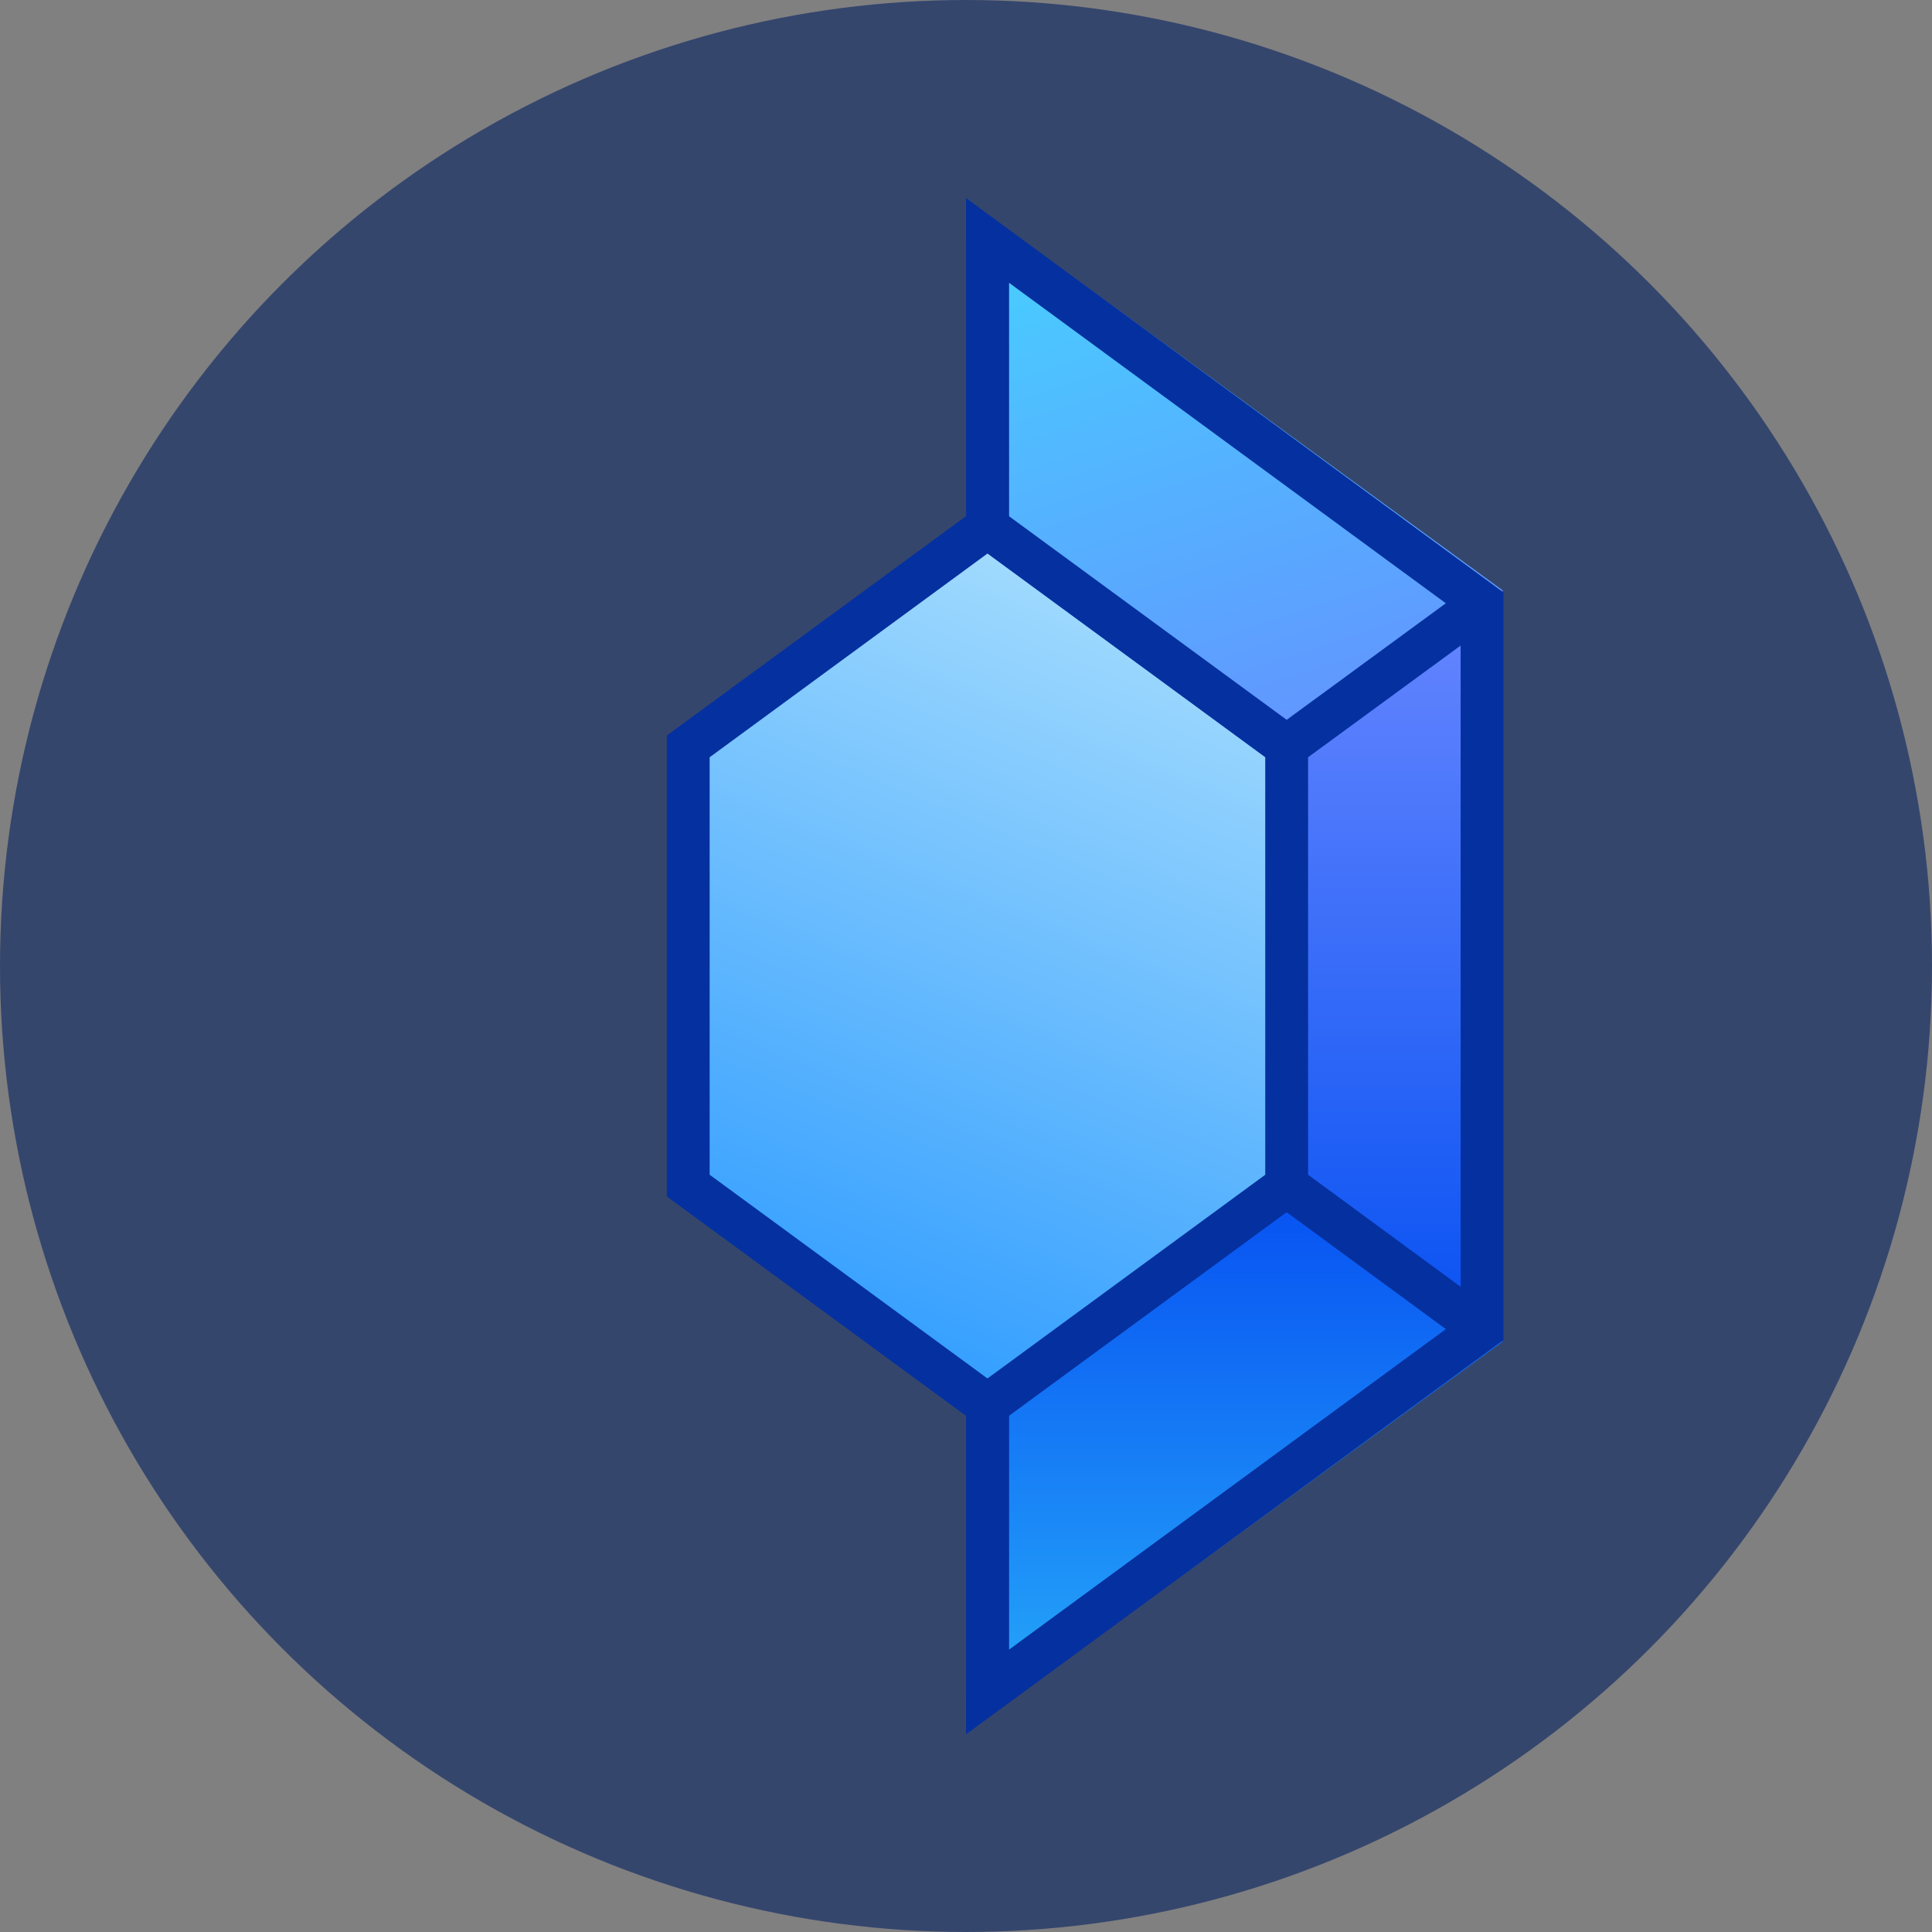 <?xml version="1.0" encoding="UTF-8"?>
<svg width="45px" height="45px" viewBox="0 0 45 45" version="1.1" xmlns="http://www.w3.org/2000/svg" xmlns:xlink="http://www.w3.org/1999/xlink">
    <rect x="0" y="0" width="45" height="45" fill="#808080" stroke="none"/>
    <title>levele_up_65</title>
    <defs>
        <linearGradient x1="77.237%" y1="-39.742%" x2="34.815%" y2="108.637%" id="linearGradient-1">
            <stop stop-color="#DBFAFD" offset="0%"></stop>
            <stop stop-color="#2295FF" offset="100%"></stop>
        </linearGradient>
        <linearGradient x1="50%" y1="0%" x2="49.996%" y2="170.508%" id="linearGradient-2">
            <stop stop-color="#0751F2" offset="0%"></stop>
            <stop stop-color="#3CE9FF" offset="100%"></stop>
        </linearGradient>
        <linearGradient x1="50%" y1="0%" x2="50%" y2="100%" id="linearGradient-3">
            <stop stop-color="#6887FF" offset="0%"></stop>
            <stop stop-color="#0751F2" offset="100%"></stop>
        </linearGradient>
        <linearGradient x1="1.238%" y1="-73.735%" x2="65.901%" y2="126.812%" id="linearGradient-4">
            <stop stop-color="#36F6FF" offset="0%"></stop>
            <stop stop-color="#6887FF" offset="100%"></stop>
        </linearGradient>
    </defs>
    <g id="Page-1" stroke="none" stroke-width="1" fill="none" fill-rule="evenodd">
        <g id="levele_up_65">
            <circle id="Oval" fill="#35466D" fill-rule="nonzero" cx="22.5" cy="22.5" r="22.5"></circle>
            <g id="Group" transform="translate(15.738, 5)" fill-rule="nonzero">
                <polygon id="Path" fill="url(#linearGradient-1)" points="14.519 22.795 14.519 12.207 7.26 6.915 3.55271368e-15 12.207 3.55271368e-15 22.795 7.26 28.087"></polygon>
                <polygon id="Path" fill="url(#linearGradient-2)" points="7.263 35 7.263 28.087 14.522 22.794 19.262 26.25"></polygon>
                <polygon id="Path" fill="url(#linearGradient-3)" points="14.521 12.206 19.261 8.75 19.261 26.25 14.521 22.794"></polygon>
                <polygon id="Path" fill="url(#linearGradient-4)" points="7.263 0 19.262 8.75 14.522 12.206 7.263 6.913"></polygon>
            </g>
            <g id="Group" transform="translate(16.03, 5.599)" stroke="#05309F" stroke-width="0.998">
                <path d="M6.97,27.127 L0,22.016 L-3.55271368e-15,11.786 L6.97,6.675 M6.97,27.127 L13.939,22.016 L13.939,11.786 L6.97,6.675 M6.97,27.127 L6.97,33.812 L18.49,25.359 L18.49,8.453 L6.97,0 L6.97,6.675" id="Shape"></path>
                <line x1="6.97" y1="0" x2="6.97" y2="6.675" id="Path"></line>
                <line x1="13.939" y1="11.786" x2="18.49" y2="8.453" id="Path"></line>
                <line x1="13.939" y1="22.016" x2="18.49" y2="25.359" id="Path"></line>
                <line x1="6.97" y1="27.127" x2="6.97" y2="33.812" id="Path"></line>
            </g>
        </g>
    </g>
</svg>